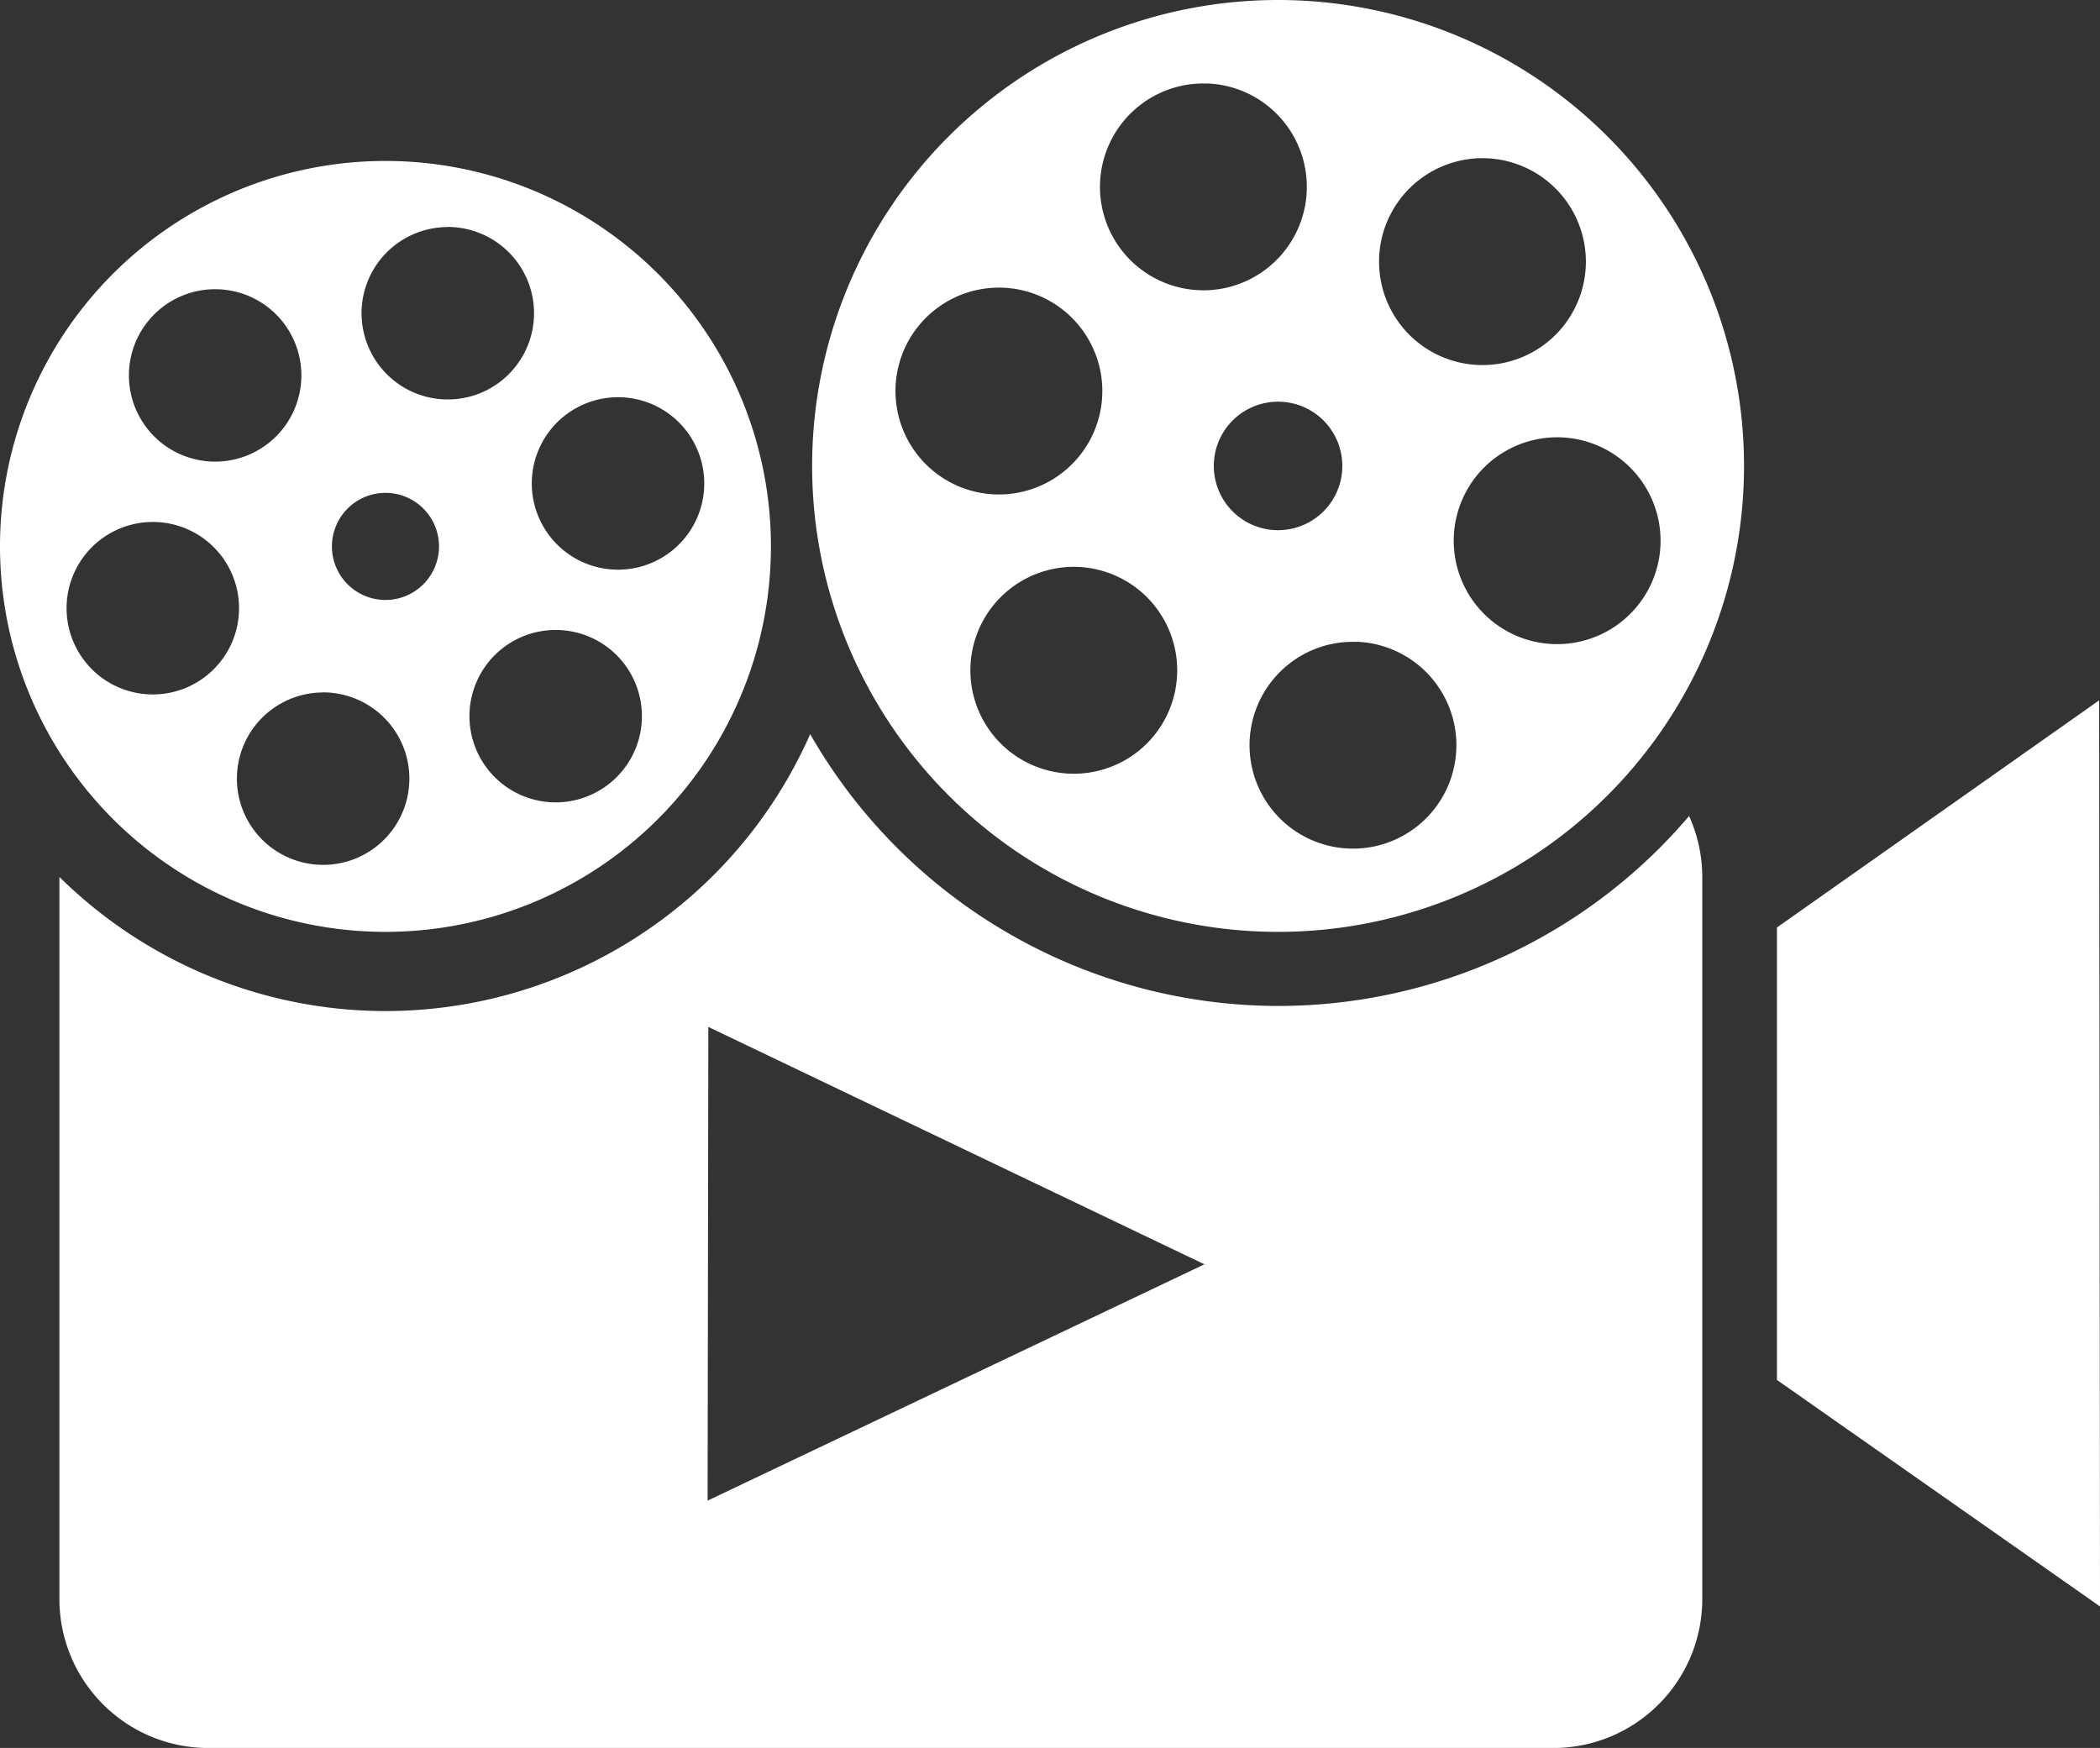 <?xml version="1.0" encoding="UTF-8" standalone="no"?>
<!-- Created with Inkscape (http://www.inkscape.org/) -->

<svg
   xmlns:dc="http://purl.org/dc/elements/1.1/"
   xmlns:cc="http://creativecommons.org/ns#"
   xmlns:rdf="http://www.w3.org/1999/02/22-rdf-syntax-ns#"
   xmlns:svg="http://www.w3.org/2000/svg"
   xmlns="http://www.w3.org/2000/svg"
   xmlns:sodipodi="http://sodipodi.sourceforge.net/DTD/sodipodi-0.dtd"
   xmlns:inkscape="http://www.inkscape.org/namespaces/inkscape"
   width="19.727mm"
   height="16.42mm"
   viewBox="0 0 19.727 16.42"
   version="1.1"
   id="svg8"
   inkscape:version="0.92.5 (2060ec1f9f, 2020-04-08)"
   sodipodi:docname="logo-white.svg">
  <rect x="0" y="0" width="19.727" height="16.42" fill="#333333" stroke="none"/>
  <defs
     id="defs2" />
  <sodipodi:namedview
     id="base"
     pagecolor="#ffffff"
     bordercolor="#666666"
     borderopacity="1.0"
     inkscape:pageopacity="0.0"
     inkscape:pageshadow="2"
     inkscape:zoom="5.6568542"
     inkscape:cx="65.683686"
     inkscape:cy="-7.1350999"
     inkscape:document-units="mm"
     inkscape:current-layer="layer2"
     showgrid="true"
     inkscape:window-width="2488"
     inkscape:window-height="1376"
     inkscape:window-x="72"
     inkscape:window-y="27"
     inkscape:window-maximized="1"
     fit-margin-top="0"
     fit-margin-left="0"
     fit-margin-right="0"
     fit-margin-bottom="0"
     inkscape:snap-global="false"
     inkscape:snap-midpoints="true"
     inkscape:snap-bbox="true"
     inkscape:bbox-paths="true"
     inkscape:bbox-nodes="true"
     inkscape:snap-bbox-edge-midpoints="true"
     inkscape:snap-bbox-midpoints="true"
     inkscape:snap-grids="false"
     inkscape:object-paths="true"
     inkscape:snap-intersection-paths="true"
     inkscape:snap-smooth-nodes="true"
     inkscape:snap-object-midpoints="true"
     inkscape:snap-center="true"
     inkscape:snap-others="false"
     inkscape:snap-nodes="false">
    <inkscape:grid
       type="xygrid"
       id="grid815"
       units="mm"
       originx="-61.893"
       originy="-237.687" />
  </sodipodi:namedview>
  <g
     inkscape:groupmode="layer"
     id="layer2"
     inkscape:label="background"
     style="display:none"
     sodipodi:insensitive="true">
    <rect
       style="opacity:1;fill:#ff8080;fill-opacity:1;stroke:none;stroke-width:1;stroke-miterlimit:4;stroke-dasharray:none"
       id="rect837"
       width="19.457"
       height="16.136"
       x="0.187"
       y="0.19"
       ry="0" />
  </g>
  <g
     inkscape:label="Calque 1"
     inkscape:groupmode="layer"
     id="layer1"
     transform="translate(-61.893,-42.893)"
     style="display:inline">
    <path
       inkscape:connector-curvature="0"
       id="rect855"
       d="m 73.899,42.893 a 4.377,4.377 0 0 0 -4.377,4.377 4.377,4.377 0 0 0 4.377,4.377 4.377,4.377 0 0 0 4.377,-4.377 4.377,4.377 0 0 0 -4.377,-4.377 z m -0.665,0.784 a 0.972,0.972 0 0 1 0.902,0.72 0.972,0.972 0 0 1 -0.687,1.19 0.972,0.972 0 0 1 -1.19,-0.687 0.972,0.972 0 0 1 0.687,-1.19 0.972,0.972 0 0 1 0.289,-0.032 z m 2.599,0.702 a 0.972,0.972 0 0 1 0.673,0.285 0.972,0.972 0 0 1 0,1.374 0.972,0.972 0 0 1 -1.374,0 0.972,0.972 0 0 1 0,-1.374 0.972,0.972 0 0 1 0.701,-0.285 z m -10.319,0.026 a 3.621,3.621 0 0 0 -3.621,3.621 3.621,3.621 0 0 0 3.621,3.621 3.621,3.621 0 0 0 3.621,-3.621 3.621,3.621 0 0 0 -3.621,-3.621 z m 0.578,0.62 a 0.81,0.81 0 0 1 0.217,0.028 0.81,0.81 0 0 1 0.573,0.992 0.81,0.81 0 0 1 -0.992,0.573 0.81,0.81 0 0 1 -0.573,-0.992 0.81,0.81 0 0 1 0.775,-0.6 z m 5.176,0.57 a 0.972,0.972 0 0 1 0.26,0.033 0.972,0.972 0 0 1 0.687,1.19 0.972,0.972 0 0 1 -1.19,0.687 0.972,0.972 0 0 1 -0.687,-1.19 0.972,0.972 0 0 1 0.93,-0.72 z m -7.342,0.015 a 0.81,0.81 0 0 1 0.561,0.237 0.81,0.81 0 0 1 0,1.145 0.81,0.81 0 0 1 -1.146,0 0.81,0.81 0 0 1 0,-1.145 0.81,0.81 0 0 1 0.585,-0.237 z m 3.804,1.015 a 0.81,0.81 0 0 1 1.23e-4,0 0.81,0.81 0 0 1 0.751,0.6 0.81,0.81 0 0 1 -0.573,0.992 0.81,0.81 0 0 1 -0.992,-0.573 0.81,0.81 0 0 1 0.573,-0.992 0.81,0.81 0 0 1 0.241,-0.027 z m 6.192,0.042 a 0.603,0.603 0 0 1 0.56,0.447 0.603,0.603 0 0 1 -0.427,0.739 0.603,0.603 0 0 1 -0.739,-0.427 0.603,0.603 0 0 1 0.427,-0.739 0.603,0.603 0 0 1 0.179,-0.02 z m 2.59,0.334 a 0.972,0.972 0 0 1 0.26,0.033 0.972,0.972 0 0 1 0.687,1.19 0.972,0.972 0 0 1 -1.19,0.687 0.972,0.972 0 0 1 -0.687,-1.19 0.972,0.972 0 0 1 0.93,-0.72 z m -10.998,0.522 a 0.503,0.503 0 0 1 0.503,0.503 0.503,0.503 0 0 1 -0.503,0.503 0.503,0.503 0 0 1 -0.503,-0.503 0.503,0.503 0 0 1 0.503,-0.503 z m -2.154,0.274 a 0.81,0.81 0 0 1 0.751,0.6 0.81,0.81 0 0 1 -0.573,0.992 0.81,0.81 0 0 1 -0.992,-0.573 0.81,0.81 0 0 1 0.573,-0.992 0.81,0.81 0 0 1 0.241,-0.027 z m 8.634,0.421 a 0.972,0.972 0 0 1 0.673,0.285 0.972,0.972 0 0 1 0,1.374 0.972,0.972 0 0 1 -1.374,0 0.972,0.972 0 0 1 0,-1.374 0.972,0.972 0 0 1 0.701,-0.285 z m -4.869,0.593 a 0.81,0.81 0 0 1 0.561,0.237 0.81,0.81 0 0 1 0,1.145 0.81,0.81 0 0 1 -1.146,0 0.81,0.81 0 0 1 0,-1.145 0.81,0.81 0 0 1 0.585,-0.237 z m 7.514,0.111 a 0.972,0.972 0 0 1 0.902,0.72 0.972,0.972 0 0 1 -0.687,1.19 0.972,0.972 0 0 1 -1.19,-0.687 0.972,0.972 0 0 1 0.687,-1.19 0.972,0.972 0 0 1 0.289,-0.032 z m -9.718,0.475 a 0.81,0.81 0 0 1 0.217,0.028 0.81,0.81 0 0 1 0.573,0.992 0.81,0.81 0 0 1 -0.992,0.573 0.81,0.81 0 0 1 -0.573,-0.992 0.81,0.81 0 0 1 0.775,-0.6 z m 16.691,0.075 -3.027,2.134 v 4.25 l 3.035,2.128 z m -12.108,0.317 c -0.698,1.581 -2.262,2.601 -3.99,2.602 -1.147,-0.001 -2.247,-0.454 -3.063,-1.26 -1e-5,0.002 -1.23e-4,0.004 -1.23e-4,0.006 v 6.774 c 0,0.777 0.626,1.403 1.403,1.403 h 12.627 c 0.777,0 1.403,-0.626 1.403,-1.403 v -6.774 c 0,-0.206 -0.044,-0.402 -0.124,-0.578 -0.963,1.132 -2.375,1.784 -3.861,1.784 -1.817,-0.003 -3.494,-0.978 -4.396,-2.555 z m -0.957,2.751 4.66,2.23 -4.667,2.22 z"
       style="display:inline;opacity:1;fill:#ffffff;fill-opacity:1;stroke:none;stroke-width:1;stroke-miterlimit:4;stroke-dasharray:none" />
  </g>
</svg>
